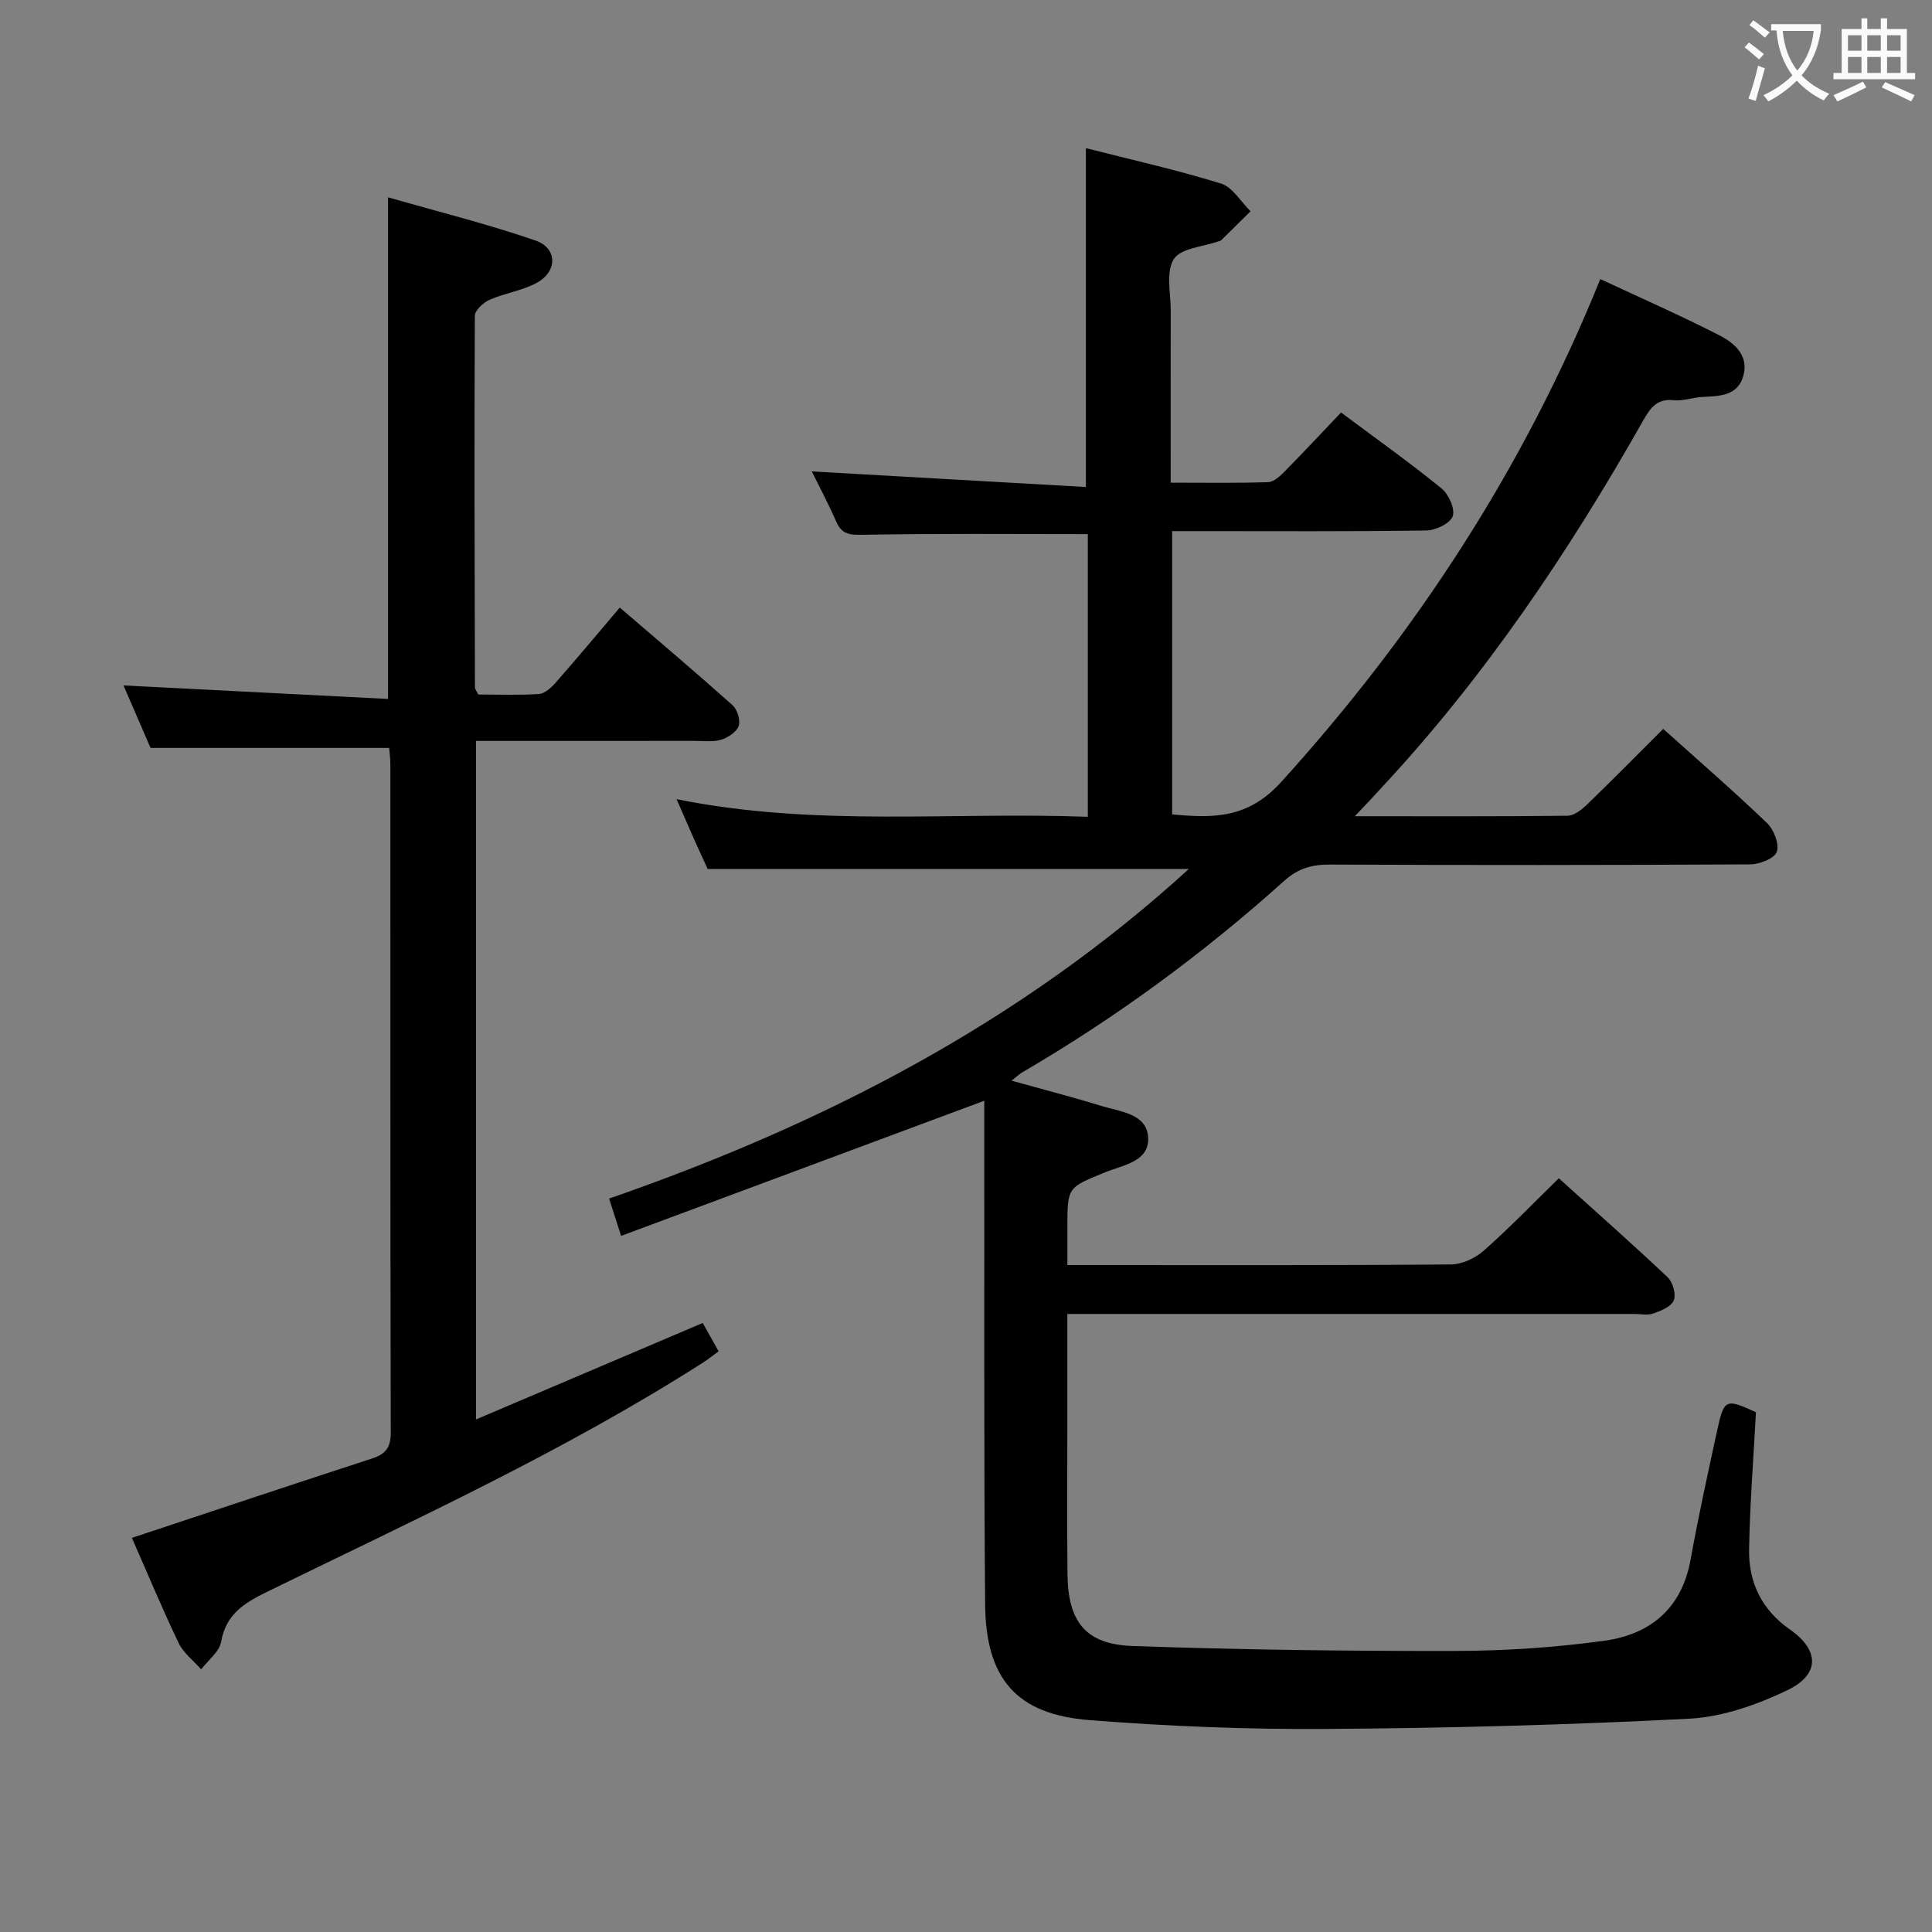 <svg enable-background="new 0 0 400 400" viewBox="0 0 400 400" xmlns="http://www.w3.org/2000/svg"><rect x="0" y="0" width="400" height="400" fill="#808080" stroke="none"/><path d="m280.5 168.99c15.51 0 29.79.07 44.07-.1 1.36-.02 2.93-1.28 4.03-2.34 5.27-5.09 10.4-10.31 15.75-15.64 7.29 6.54 14.56 12.85 21.5 19.5 1.41 1.35 2.58 4.37 2.01 5.97-.49 1.38-3.59 2.57-5.54 2.58-28.99.16-57.99.17-86.99.04-3.69-.02-6.56.78-9.4 3.33-16.76 15.06-34.84 28.35-54.32 39.71-.54.31-.99.77-2.18 1.7 6.67 1.86 12.69 3.41 18.62 5.24 3.87 1.19 9.36 1.57 9.66 6.48.32 5.08-5.28 5.76-8.95 7.27-7.7 3.16-7.77 3-7.77 11.37v7.82h4.9c24.83 0 49.66.08 74.49-.13 2.31-.02 5.05-1.29 6.82-2.86 5.24-4.62 10.1-9.67 15.54-14.98 7.41 6.69 15.09 13.47 22.53 20.49 1.07 1.01 1.77 3.51 1.27 4.78-.51 1.29-2.63 2.15-4.22 2.72-1.18.43-2.64.1-3.97.1-36.99 0-73.99 0-110.98 0-1.95 0-3.91 0-6.39 0v22.84c0 10.33-.08 20.66.03 30.99.11 9.91 3.72 14.57 13.52 14.92 22.25.78 44.52 1.06 66.78 1.02 10.27-.02 20.61-.71 30.78-2.1 9.48-1.29 16.09-6.6 17.92-16.78 1.62-8.98 3.58-17.9 5.52-26.81 1.42-6.52 1.76-6.6 8.02-3.73-.5 9.52-1.26 18.95-1.42 28.4-.12 6.83 2.62 12.52 8.48 16.6 6.1 4.25 6.22 9.31-.57 12.56-6.3 3.02-13.43 5.53-20.32 5.89-25.08 1.29-50.21 1.96-75.33 2.12-16.28.11-32.6-.55-48.83-1.83-15.06-1.18-21.47-8.52-21.6-23.95-.28-33.16-.14-66.32-.18-99.48 0-1.76 0-3.53 0-4.8-25.14 9.35-49.97 18.6-75.19 27.98-.97-3.01-1.61-5.03-2.48-7.73 44.25-15.34 85.16-36.41 120.03-68.24-33.08 0-65.9 0-99.62 0-.62-1.36-1.73-3.72-2.79-6.1-1.07-2.4-2.1-4.81-3.65-8.35 28.77 5.81 56.84 2.58 85.14 3.65 0-19.89 0-39.3 0-58.53-15.72 0-31.17-.15-46.61.14-2.72.05-4.32-.09-5.47-2.71-1.66-3.79-3.61-7.44-5.07-10.41 18.72 1.07 37.62 2.14 56.75 3.23 0-23.91 0-46.71 0-70.16 9.2 2.34 18.7 4.47 27.97 7.33 2.4.74 4.1 3.77 6.13 5.74-2.03 2.01-4.06 4.02-6.11 6.02-.11.11-.3.13-.46.18-3.23 1.16-7.88 1.42-9.33 3.71-1.68 2.64-.62 7.07-.63 10.73-.03 11.64-.01 23.28-.01 35.55 7.02 0 13.61.12 20.2-.11 1.23-.04 2.57-1.37 3.57-2.39 3.85-3.9 7.58-7.91 11.5-12.03 7.37 5.5 14.26 10.4 20.81 15.73 1.48 1.2 2.84 4.24 2.31 5.75-.52 1.48-3.51 2.92-5.43 2.95-15.66.23-31.33.13-46.99.13-1.8 0-3.6 0-5.67 0v58.65c8.51.79 15.67.92 22.6-6.73 27.89-30.79 50.2-64.93 66.05-104.1 8.31 3.88 16.58 7.52 24.61 11.62 3.07 1.57 6.13 4.11 5.03 8.3-1.12 4.27-4.9 4.31-8.48 4.48-1.98.09-4 .89-5.92.68-3.52-.39-4.89 1.6-6.39 4.24-15.45 27.31-32.89 53.21-54.37 76.22-1.45 1.62-2.94 3.18-5.31 5.67z" fill="#010000"/><path d="m27.31 318.4c17.04-5.65 33.38-11.12 49.77-16.45 2.78-.91 3.82-2.27 3.82-5.31-.1-46.16-.07-92.32-.08-138.49 0-1.13-.17-2.25-.25-3.3-16.38 0-32.45 0-49.4 0-1.64-3.79-3.65-8.45-5.6-12.94 18.28.93 36.37 1.86 54.77 2.8 0-34.86 0-68.72 0-103.86 10.39 2.99 20.63 5.53 30.56 8.96 4.53 1.57 4.53 6.4.26 8.73-3 1.64-6.61 2.13-9.78 3.52-1.3.57-3.06 2.18-3.07 3.32-.13 25.66-.05 51.32.02 76.98 0 .29.27.58.69 1.43 4 0 8.3.18 12.56-.11 1.21-.08 2.56-1.32 3.47-2.35 4.39-4.99 8.65-10.1 13.27-15.54 7.89 6.78 15.71 13.39 23.34 20.21.99.89 1.68 3.12 1.27 4.3-.43 1.25-2.21 2.42-3.63 2.85-1.69.51-3.63.24-5.46.24-14.97.01-29.94.01-45.29.01v140.48c15.92-6.77 31.28-13.31 46.94-19.97 1 1.77 2.03 3.62 3.29 5.86-1.07.78-2.04 1.58-3.09 2.25-28.79 18.42-59.82 32.59-90.42 47.56-4.7 2.3-8.49 4.62-9.49 10.34-.37 2.08-2.7 3.81-4.13 5.7-1.58-1.8-3.66-3.36-4.66-5.44-3.43-7.16-6.48-14.5-9.68-21.78z" fill="#010000"/><g fill="#fbfafa"><path d="m362.1 8.8c1.1.8 2.1 1.6 3.1 2.4l-1 1.1c-1.3-1.1-2.3-2-3-2.5zm1.9 4.8c.5.2.9.4 1.4.5-.6 2.3-1.3 4.5-1.9 6.8l-1.5-.5c.8-2.1 1.4-4.3 2-6.8zm-1-9.4c1.3.9 2.4 1.8 3.4 2.5l-1 1.1c-1.4-1.2-2.4-2.1-3.2-2.6zm3.7 2.2v-1.4h10.3v1.2c-.5 3.6-1.8 6.8-4 9.4 1.5 1.6 3.4 2.8 5.7 3.8-.3.4-.7.8-1.1 1.4-2.3-1.1-4.1-2.5-5.6-4.1-1.6 1.6-3.6 3.1-5.9 4.3-.3-.5-.7-.9-1-1.3 2.4-1.1 4.4-2.5 6-4.1-1.9-2.5-3-5.6-3.3-9.3h-1.1zm8.8 0h-6.4c.3 3.3 1.3 6 3 8.2 2-2.3 3.1-5.1 3.4-8.2z"/><path d="m385.3 3.8h1.3v2.2h2.8v-2.2h1.3v2.2h4.1v9.1h1.7v1.3h-16.9v-1.3h1.7v-9.1h4.1v-2.2zm.4 13.1.7 1.2c-1.8.9-3.8 1.9-6 2.9-.2-.4-.5-.8-.8-1.3 2.3-1 4.3-1.9 6.1-2.8zm-3.1-6.4h2.8v-3.2h-2.8zm0 4.6h2.8v-3.3h-2.8zm4-4.6h2.8v-3.2h-2.8zm0 4.6h2.8v-3.3h-2.8zm3.7 1.9c2.1.9 4.1 1.8 6.1 2.7l-.7 1.3c-2.2-1.1-4.2-2-6.1-2.9zm3.2-9.7h-2.8v3.2h2.8zm-2.8 7.8h2.8v-3.3h-2.8z"/></g></svg>